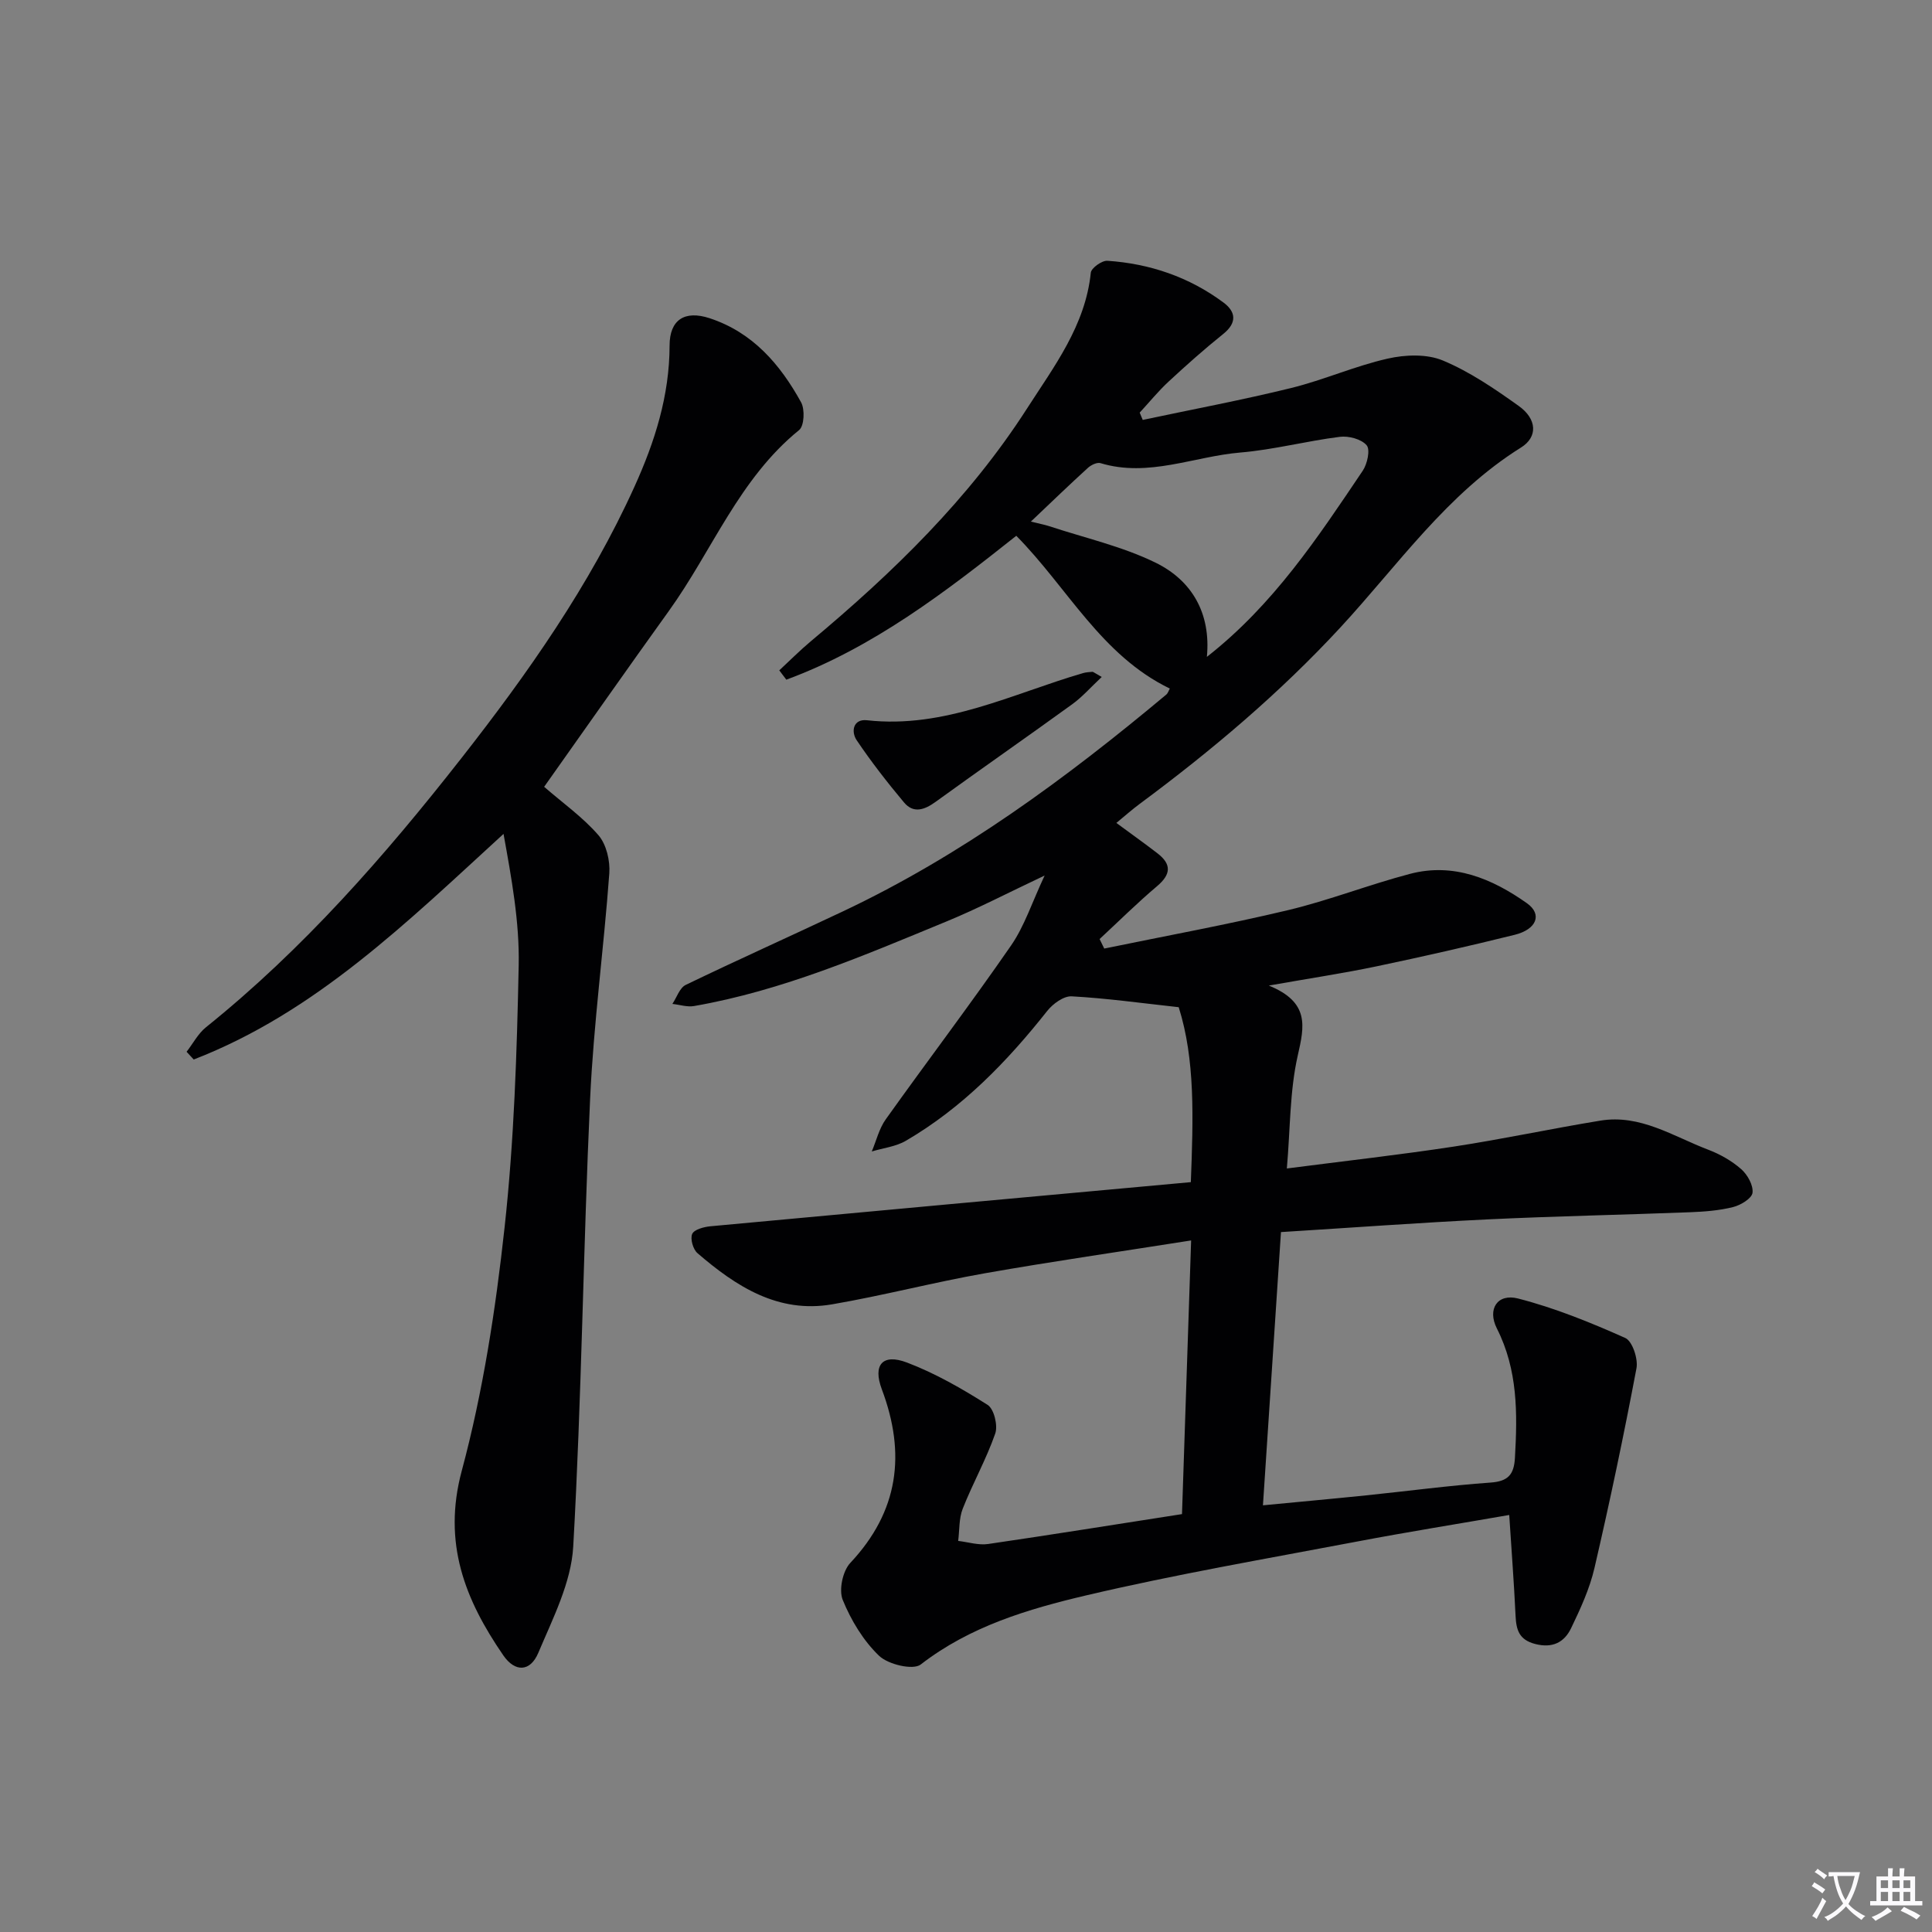 <svg enable-background="new 0 0 400 400" viewBox="0 0 400 400" xmlns="http://www.w3.org/2000/svg"><rect x="0" y="0" width="400" height="400" fill="#808080" stroke="none"/><path d="m377.9 391.2c-.2.3-.4.5-.6.8-.7-.6-1.4-1-2.2-1.5.2-.3.4-.5.5-.8.6.4 1.4.8 2.3 1.5zm-1.8 6.1c-.2-.2-.5-.4-.9-.6.4-.6.8-1.2 1.2-1.9s.7-1.3.9-1.9c.3.3.5.5.8.7-.7 1.3-1.4 2.6-2 3.7zm2.2-9c-.3.3-.5.5-.6.8-.6-.6-1.3-1.1-2-1.5.3-.3.5-.5.6-.7.6.5 1.3.9 2 1.4zm.3.2v-.9h2 4.5c-.3 1.3-.6 2.5-1 3.6s-.9 2.1-1.4 3c.4.5 1 1 1.6 1.4s1.2.8 1.9 1.1c-.3.2-.5.4-.8.8-.4-.3-1-.7-1.6-1.2s-1.2-1.1-1.6-1.6c-.5.6-1.1 1.1-1.7 1.6s-1.4.9-2.1 1.4c-.1-.3-.3-.5-.7-.8.6-.2 1.2-.5 1.9-1s1.4-1.1 2-1.8c-.5-.8-.9-1.6-1.2-2.5s-.6-2-.8-3.2c-.4.1-.7.1-1 .1zm2.5 2.7c.3 1 .7 1.7 1 2.2.3-.5.6-1.1 1-2s.6-1.9.9-3h-3.2-.4c.1.9.3 1.8.7 2.8z" fill="#fbfafc"/><path d="m396.5 388.5v1.5 3.6h1.5v.9c-.4 0-1 0-1.7 0h-7.9c-.5 0-.9 0-1.2 0v-.9h1.3v-3.5c0-.7 0-1.2 0-1.6h2.4c0-.8 0-1.4 0-1.7h1c0 .3-.1.8-.1 1.7h1.5c0-.8 0-1.4 0-1.7h1c0 .3-.1.9-.1 1.7zm-8.2 9.2c-.2-.3-.5-.5-.8-.8.8-.3 1.4-.6 1.9-.9s1-.7 1.4-1.1c.3.3.6.5.9.8-1.6 1-2.8 1.6-3.4 2zm2.6-6.8v-1.6h-1.5v1.6zm0 2.7v-1.9h-1.5v1.9zm2.4-2.7v-1.6h-1.5v1.6zm0 2.7v-1.9h-1.5v1.9zm.2 2 .7-.8c.4.2.9.5 1.6.8s1.3.7 1.8 1c-.3.3-.5.5-.8.8-.4-.3-1.5-1-3.3-1.8zm2-4.7v-1.6h-1.4v1.6zm0 2.7v-1.9h-1.4v1.9z" fill="#fbfafc"/><g fill="#010103"><path d="m244.72 313.48c.63-18.78 1.24-37.33 1.89-56.66-14.62 2.31-28.7 4.33-42.71 6.8-10.59 1.87-21.03 4.61-31.63 6.43-11.19 1.92-19.89-3.72-27.87-10.6-.91-.79-1.53-2.96-1.09-3.97.4-.92 2.4-1.46 3.75-1.59 33.04-3.08 66.09-6.09 99.49-9.14.5-13.33.92-25.35-2.51-36.22-7.85-.86-14.99-1.86-22.16-2.25-1.66-.09-3.9 1.55-5.07 3.03-8.33 10.53-17.57 20.05-29.25 26.87-2.08 1.22-4.7 1.5-7.07 2.22.95-2.24 1.52-4.74 2.9-6.66 8.59-12.05 17.54-23.83 25.95-36 2.77-4.01 4.31-8.87 6.94-14.47-7.53 3.55-13.77 6.81-20.25 9.48-17.04 7.02-34 14.35-52.33 17.54-1.43.25-2.99-.28-4.49-.44.91-1.35 1.5-3.33 2.77-3.94 10.77-5.2 21.69-10.09 32.5-15.2 24.58-11.6 46.24-27.56 66.98-44.9.35-.29.49-.82.74-1.25-14.21-6.88-21.15-20.86-31.79-31.63-14.59 11.58-29.64 23.16-47.61 29.79-.49-.64-.98-1.29-1.46-1.93 2.19-2.03 4.3-4.16 6.6-6.08 16.93-14.15 32.67-29.42 44.68-48.11 5.63-8.76 12.09-17.18 13.22-28.14.1-.97 2.29-2.54 3.42-2.47 8.79.59 16.93 3.36 24.04 8.64 2.58 1.91 2.86 4.19-.05 6.52-3.89 3.12-7.63 6.45-11.29 9.84-2.15 1.99-4.01 4.29-6 6.44.21.5.42 1.01.63 1.51 10.26-2.18 20.57-4.11 30.74-6.61 6.74-1.66 13.19-4.55 19.96-6.08 3.64-.83 8.1-1 11.42.38 5.59 2.33 10.76 5.87 15.73 9.42 3.79 2.71 3.98 6.41.48 8.6-15.33 9.57-25.45 24.32-37.38 37.23-12.61 13.64-26.69 25.52-41.56 36.54-1.6 1.18-3.08 2.51-4.85 3.96 3.01 2.22 5.8 4.2 8.51 6.29 2.95 2.27 2.81 4.36-.09 6.81-4.11 3.47-7.94 7.28-11.89 10.94.32.66.64 1.32.96 1.97 12.69-2.62 25.45-4.95 38.04-7.95 8.54-2.04 16.78-5.29 25.28-7.52 9.02-2.37 17.02 1.01 24.19 6.08 3.24 2.29 2.03 5.41-2.52 6.54-9.49 2.35-19.04 4.52-28.61 6.53-6.78 1.42-13.64 2.45-22.3 3.98 8.48 3.46 7.37 8.4 5.99 14.47-1.67 7.34-1.54 15.1-2.26 23.4 11.99-1.55 23.31-2.82 34.55-4.53 10.16-1.55 20.23-3.72 30.38-5.38 8.26-1.35 15.08 3.27 22.3 6.02 2.45.93 4.88 2.31 6.84 4.03 1.3 1.14 2.53 3.34 2.34 4.89-.14 1.17-2.45 2.57-4.02 2.96-2.87.72-5.9.95-8.88 1.07-13.97.54-27.95.81-41.92 1.48-14.09.68-28.17 1.72-42.81 2.63-1.24 18.87-2.46 37.37-3.73 56.57 7.35-.71 14.35-1.34 21.35-2.06 8.6-.88 17.17-2.04 25.78-2.65 3.64-.26 4.84-1.66 5.04-5.11.53-9.2.61-18.21-3.74-26.8-2.03-4.02.13-7.29 4.38-6.2 7.61 1.95 15 4.96 22.2 8.17 1.48.66 2.7 4.34 2.32 6.3-2.61 13.83-5.51 27.61-8.69 41.32-1 4.31-2.91 8.46-4.84 12.47-1.4 2.91-3.82 4.2-7.43 3.27-3.37-.87-3.93-2.94-4.07-5.86-.32-6.78-.84-13.55-1.31-20.85-10.57 1.84-21.04 3.51-31.45 5.49-18.74 3.56-37.56 6.79-56.11 11.15-12.06 2.84-24.07 6.4-34.29 14.32-1.58 1.22-6.74-.01-8.61-1.8-3.26-3.12-5.81-7.35-7.53-11.57-.84-2.06-.01-5.99 1.56-7.66 10.04-10.7 11.55-22.6 6.53-35.96-1.9-5.06.15-7.45 5.21-5.53 5.85 2.22 11.4 5.41 16.7 8.77 1.32.84 2.16 4.27 1.57 5.94-1.85 5.31-4.65 10.28-6.72 15.53-.81 2.04-.66 4.45-.95 6.69 2.07.24 4.2.93 6.2.64 13.13-1.92 26.25-4.03 40.14-6.19zm-31.29-205.49c1.93.48 2.89.65 3.8.95 7.38 2.44 15.11 4.17 22.03 7.56 7.47 3.66 11.48 10.43 10.61 19.5 13.83-10.83 22.98-24.75 32.27-38.54.95-1.41 1.59-4.36.81-5.27-1.09-1.28-3.72-1.98-5.54-1.75-6.9.86-13.69 2.67-20.6 3.25-9.63.81-19.02 5.2-28.96 2.2-.71-.22-1.93.37-2.58.95-3.79 3.45-7.47 7-11.84 11.15z"/><path d="m112.66 162.9c3.89 3.38 8.03 6.31 11.25 10.03 1.64 1.9 2.43 5.29 2.24 7.9-1.14 15.56-3.25 31.06-3.97 46.62-1.43 30.91-1.75 61.87-3.5 92.76-.42 7.45-4.22 14.86-7.22 21.97-1.68 4-4.83 4.07-7.26.54-7.93-11.53-12.61-23.26-8.6-38.2 4.41-16.42 7.02-33.47 8.87-50.41 1.97-17.98 2.55-36.15 2.92-54.25.18-8.99-1.48-18.02-3.14-27.21-20 18.3-38.94 36.95-64.14 46.71-.49-.53-.99-1.07-1.48-1.6 1.33-1.71 2.38-3.77 4.03-5.09 20.12-16.17 37-35.45 52.83-55.65 13.76-17.56 26.59-35.79 35.86-56.24 4.22-9.3 7.27-18.87 7.28-29.26.01-5.32 3.13-7.33 8.28-5.64 8.93 2.93 14.62 9.56 18.95 17.42.81 1.47.65 4.88-.41 5.74-12.43 10.07-18 25-26.99 37.48-8.63 12-17.11 24.12-25.8 36.38z"/><path d="m228.1 140.16c-2.26 2.11-4 4.12-6.1 5.64-9.4 6.81-18.93 13.43-28.33 20.24-2.31 1.67-4.56 2.41-6.5.1-3.46-4.13-6.78-8.4-9.79-12.86-1.24-1.84-.73-4.48 2.12-4.16 16.05 1.79 30.05-5.48 44.72-9.76.62-.18 1.29-.21 1.94-.27.15-.02.3.14 1.94 1.07z"/></g></svg>